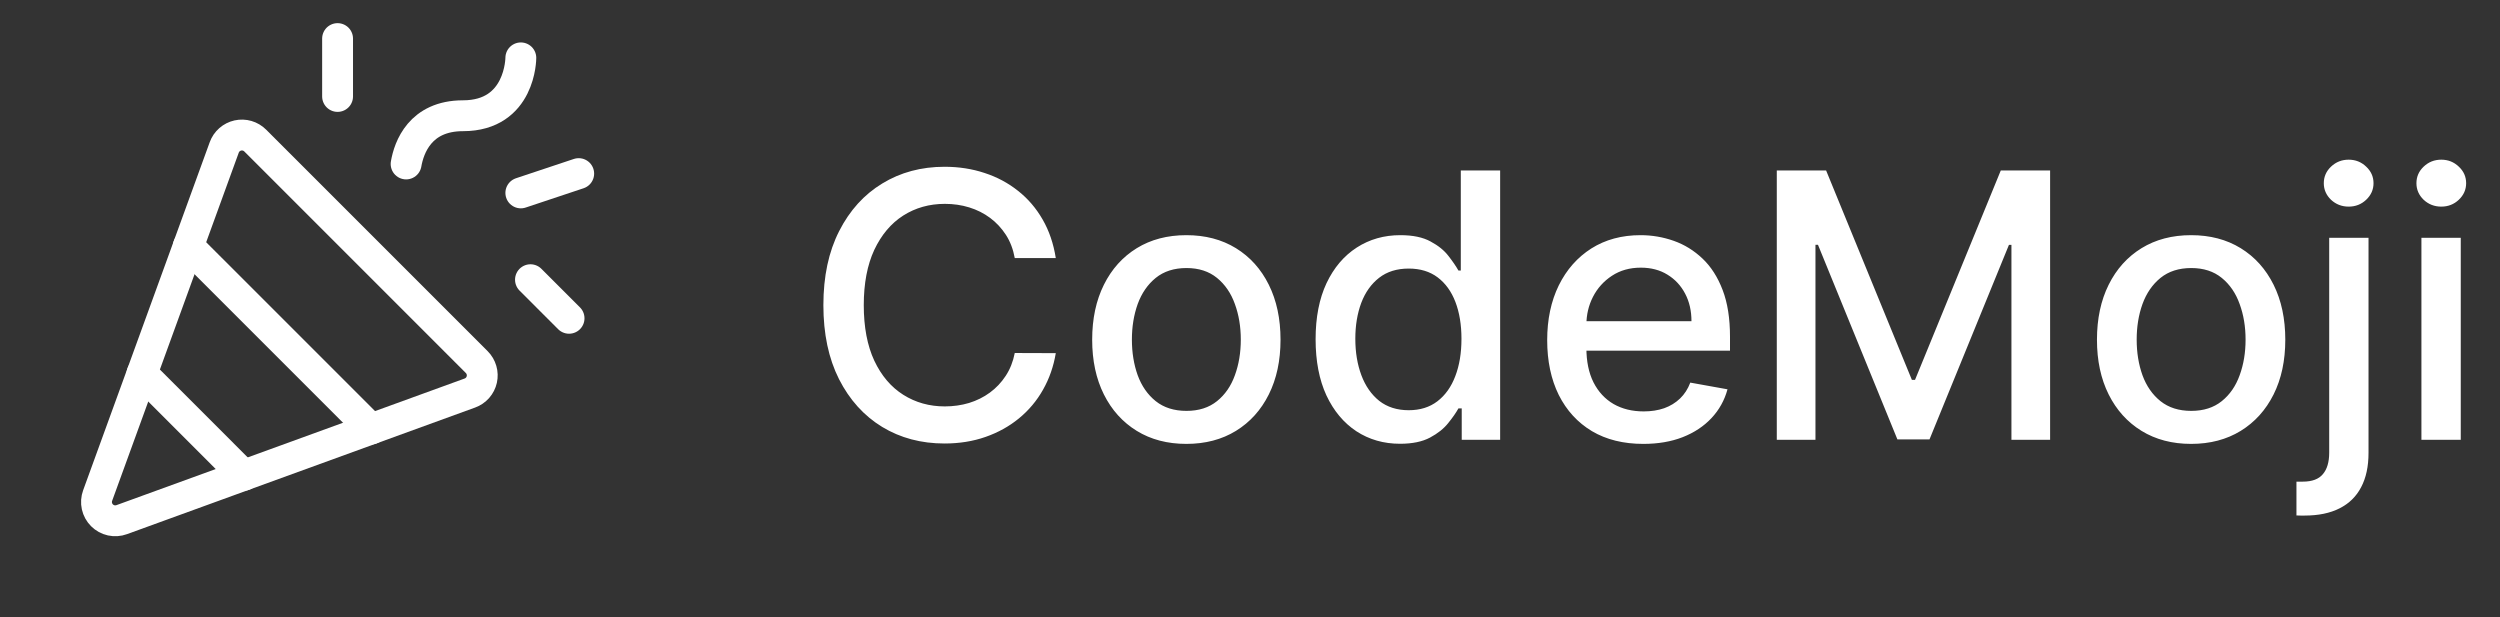 <svg width="162" height="40" viewBox="0 0 162 40" fill="none" xmlns="http://www.w3.org/2000/svg">
<rect x="0" y="0" width="162" height="40" fill="#333333" stroke="none"/>
<g clip-path="url(#clip0_257106_2200)">
<path d="M6.327 32.112L14.531 9.553C14.601 9.36 14.718 9.188 14.872 9.053C15.026 8.918 15.212 8.824 15.412 8.779C15.612 8.735 15.82 8.742 16.017 8.799C16.214 8.856 16.393 8.963 16.538 9.108L30.894 23.464C31.038 23.609 31.144 23.788 31.201 23.985C31.259 24.181 31.265 24.389 31.221 24.589C31.176 24.789 31.082 24.974 30.947 25.128C30.811 25.282 30.639 25.399 30.447 25.469L7.888 33.673C7.67 33.753 7.434 33.769 7.207 33.719C6.981 33.669 6.773 33.555 6.609 33.391C6.445 33.227 6.331 33.019 6.281 32.793C6.231 32.566 6.247 32.33 6.327 32.112Z" stroke="white" stroke-width="2" stroke-linecap="round" stroke-linejoin="round"/>
<path d="M21.875 2.5V6.25" stroke="white" stroke-width="2" stroke-linecap="round" stroke-linejoin="round"/>
<path d="M34.375 18.125L36.875 20.625" stroke="white" stroke-width="2" stroke-linecap="round" stroke-linejoin="round"/>
<path d="M33.75 12.5L37.5 11.25" stroke="white" stroke-width="2" stroke-linecap="round" stroke-linejoin="round"/>
<path d="M12.201 15.952L24.048 27.799" stroke="white" stroke-width="2" stroke-linecap="round" stroke-linejoin="round"/>
<path d="M15.798 30.799L9.202 24.202" stroke="white" stroke-width="2" stroke-linecap="round" stroke-linejoin="round"/>
<path d="M26.316 10.625C26.502 9.558 27.222 7.5 30 7.5C33.75 7.5 33.75 3.75 33.75 3.75" stroke="white" stroke-width="2" stroke-linecap="round" stroke-linejoin="round"/>
</g>
<path d="M68.415 16.722H65.756C65.653 16.153 65.463 15.653 65.185 15.222C64.906 14.79 64.565 14.423 64.162 14.122C63.758 13.821 63.307 13.594 62.807 13.44C62.312 13.287 61.787 13.21 61.23 13.21C60.224 13.21 59.324 13.463 58.528 13.969C57.739 14.474 57.114 15.216 56.653 16.193C56.199 17.171 55.972 18.364 55.972 19.773C55.972 21.193 56.199 22.392 56.653 23.369C57.114 24.347 57.742 25.085 58.537 25.585C59.332 26.085 60.227 26.335 61.222 26.335C61.773 26.335 62.295 26.261 62.79 26.114C63.29 25.96 63.742 25.736 64.145 25.44C64.548 25.145 64.889 24.784 65.168 24.358C65.452 23.926 65.648 23.432 65.756 22.875L68.415 22.884C68.273 23.741 67.997 24.531 67.588 25.253C67.185 25.969 66.665 26.588 66.028 27.111C65.398 27.628 64.676 28.028 63.864 28.312C63.051 28.597 62.165 28.739 61.205 28.739C59.693 28.739 58.347 28.381 57.165 27.665C55.983 26.943 55.051 25.912 54.369 24.571C53.693 23.23 53.355 21.631 53.355 19.773C53.355 17.909 53.696 16.31 54.378 14.974C55.06 13.633 55.992 12.605 57.173 11.889C58.355 11.168 59.699 10.807 61.205 10.807C62.131 10.807 62.994 10.94 63.795 11.207C64.602 11.469 65.327 11.855 65.969 12.367C66.611 12.872 67.142 13.492 67.562 14.224C67.983 14.952 68.267 15.784 68.415 16.722ZM76.876 28.764C75.648 28.764 74.577 28.483 73.663 27.921C72.748 27.358 72.038 26.571 71.532 25.56C71.026 24.548 70.773 23.366 70.773 22.014C70.773 20.656 71.026 19.469 71.532 18.452C72.038 17.435 72.748 16.645 73.663 16.082C74.577 15.52 75.648 15.239 76.876 15.239C78.103 15.239 79.174 15.52 80.089 16.082C81.004 16.645 81.714 17.435 82.219 18.452C82.725 19.469 82.978 20.656 82.978 22.014C82.978 23.366 82.725 24.548 82.219 25.56C81.714 26.571 81.004 27.358 80.089 27.921C79.174 28.483 78.103 28.764 76.876 28.764ZM76.884 26.625C77.68 26.625 78.339 26.415 78.862 25.994C79.384 25.574 79.771 25.014 80.021 24.315C80.276 23.616 80.404 22.847 80.404 22.006C80.404 21.171 80.276 20.403 80.021 19.704C79.771 19 79.384 18.435 78.862 18.009C78.339 17.582 77.68 17.369 76.884 17.369C76.083 17.369 75.418 17.582 74.89 18.009C74.367 18.435 73.978 19 73.722 19.704C73.472 20.403 73.347 21.171 73.347 22.006C73.347 22.847 73.472 23.616 73.722 24.315C73.978 25.014 74.367 25.574 74.89 25.994C75.418 26.415 76.083 26.625 76.884 26.625ZM90.723 28.756C89.666 28.756 88.723 28.486 87.894 27.946C87.07 27.401 86.422 26.625 85.95 25.619C85.484 24.608 85.251 23.395 85.251 21.98C85.251 20.565 85.487 19.355 85.959 18.349C86.436 17.344 87.09 16.574 87.919 16.04C88.749 15.506 89.689 15.239 90.74 15.239C91.553 15.239 92.206 15.375 92.7 15.648C93.2 15.915 93.587 16.227 93.859 16.585C94.138 16.943 94.354 17.259 94.507 17.531H94.66V11.046H97.209V28.5H94.72V26.463H94.507C94.354 26.741 94.132 27.06 93.842 27.418C93.558 27.776 93.166 28.088 92.666 28.355C92.166 28.622 91.519 28.756 90.723 28.756ZM91.285 26.582C92.019 26.582 92.638 26.389 93.144 26.003C93.655 25.611 94.041 25.068 94.303 24.375C94.57 23.682 94.703 22.875 94.703 21.954C94.703 21.046 94.572 20.25 94.311 19.568C94.05 18.886 93.666 18.355 93.16 17.974C92.655 17.594 92.03 17.403 91.285 17.403C90.519 17.403 89.879 17.602 89.368 18C88.856 18.398 88.47 18.94 88.209 19.628C87.953 20.315 87.825 21.091 87.825 21.954C87.825 22.829 87.956 23.616 88.217 24.315C88.479 25.014 88.865 25.568 89.376 25.977C89.894 26.381 90.53 26.582 91.285 26.582ZM106.488 28.764C105.198 28.764 104.087 28.489 103.156 27.938C102.229 27.381 101.513 26.599 101.008 25.594C100.508 24.582 100.258 23.398 100.258 22.04C100.258 20.699 100.508 19.517 101.008 18.494C101.513 17.472 102.218 16.673 103.121 16.099C104.031 15.526 105.093 15.239 106.309 15.239C107.048 15.239 107.763 15.361 108.457 15.605C109.15 15.849 109.772 16.233 110.323 16.756C110.874 17.278 111.309 17.957 111.627 18.793C111.945 19.622 112.104 20.631 112.104 21.818V22.722H101.698V20.812H109.607C109.607 20.142 109.471 19.548 109.198 19.031C108.925 18.509 108.542 18.097 108.048 17.796C107.559 17.494 106.985 17.344 106.326 17.344C105.61 17.344 104.985 17.52 104.451 17.872C103.923 18.219 103.513 18.673 103.224 19.236C102.94 19.793 102.798 20.398 102.798 21.051V22.543C102.798 23.418 102.951 24.162 103.258 24.776C103.57 25.389 104.005 25.858 104.562 26.182C105.119 26.5 105.769 26.659 106.513 26.659C106.996 26.659 107.437 26.591 107.835 26.454C108.232 26.312 108.576 26.102 108.866 25.824C109.156 25.546 109.377 25.202 109.531 24.793L111.942 25.227C111.749 25.938 111.403 26.56 110.903 27.094C110.408 27.622 109.786 28.034 109.036 28.329C108.292 28.619 107.442 28.764 106.488 28.764ZM115.136 11.046H118.332L123.889 24.614H124.094L129.651 11.046H132.847V28.5H130.341V15.869H130.179L125.031 28.474H122.952L117.804 15.861H117.642V28.5H115.136V11.046ZM141.985 28.764C140.758 28.764 139.687 28.483 138.772 27.921C137.857 27.358 137.147 26.571 136.641 25.56C136.136 24.548 135.883 23.366 135.883 22.014C135.883 20.656 136.136 19.469 136.641 18.452C137.147 17.435 137.857 16.645 138.772 16.082C139.687 15.52 140.758 15.239 141.985 15.239C143.212 15.239 144.283 15.52 145.198 16.082C146.113 16.645 146.823 17.435 147.329 18.452C147.835 19.469 148.087 20.656 148.087 22.014C148.087 23.366 147.835 24.548 147.329 25.56C146.823 26.571 146.113 27.358 145.198 27.921C144.283 28.483 143.212 28.764 141.985 28.764ZM141.994 26.625C142.789 26.625 143.448 26.415 143.971 25.994C144.494 25.574 144.88 25.014 145.13 24.315C145.386 23.616 145.513 22.847 145.513 22.006C145.513 21.171 145.386 20.403 145.13 19.704C144.88 19 144.494 18.435 143.971 18.009C143.448 17.582 142.789 17.369 141.994 17.369C141.192 17.369 140.528 17.582 139.999 18.009C139.477 18.435 139.087 19 138.832 19.704C138.582 20.403 138.457 21.171 138.457 22.006C138.457 22.847 138.582 23.616 138.832 24.315C139.087 25.014 139.477 25.574 139.999 25.994C140.528 26.415 141.192 26.625 141.994 26.625ZM150.932 15.409H153.48V29.352C153.48 30.227 153.321 30.966 153.003 31.568C152.69 32.17 152.224 32.628 151.605 32.94C150.991 33.253 150.233 33.409 149.33 33.409C149.239 33.409 149.153 33.409 149.074 33.409C148.989 33.409 148.901 33.406 148.81 33.401V31.21C148.889 31.21 148.96 31.21 149.023 31.21C149.08 31.21 149.145 31.21 149.219 31.21C149.821 31.21 150.256 31.048 150.523 30.724C150.795 30.406 150.932 29.943 150.932 29.335V15.409ZM152.193 13.389C151.75 13.389 151.369 13.242 151.051 12.946C150.739 12.645 150.582 12.287 150.582 11.872C150.582 11.452 150.739 11.094 151.051 10.798C151.369 10.497 151.75 10.347 152.193 10.347C152.636 10.347 153.014 10.497 153.327 10.798C153.645 11.094 153.804 11.452 153.804 11.872C153.804 12.287 153.645 12.645 153.327 12.946C153.014 13.242 152.636 13.389 152.193 13.389ZM156.908 28.5V15.409H159.457V28.5H156.908ZM158.195 13.389C157.752 13.389 157.371 13.242 157.053 12.946C156.741 12.645 156.585 12.287 156.585 11.872C156.585 11.452 156.741 11.094 157.053 10.798C157.371 10.497 157.752 10.347 158.195 10.347C158.638 10.347 159.016 10.497 159.329 10.798C159.647 11.094 159.806 11.452 159.806 11.872C159.806 12.287 159.647 12.645 159.329 12.946C159.016 13.242 158.638 13.389 158.195 13.389Z" fill="white"/>
<defs>
<clipPath id="clip0_257106_2200">
<rect width="40" height="40" fill="white"/>
</clipPath>
</defs>
</svg>
